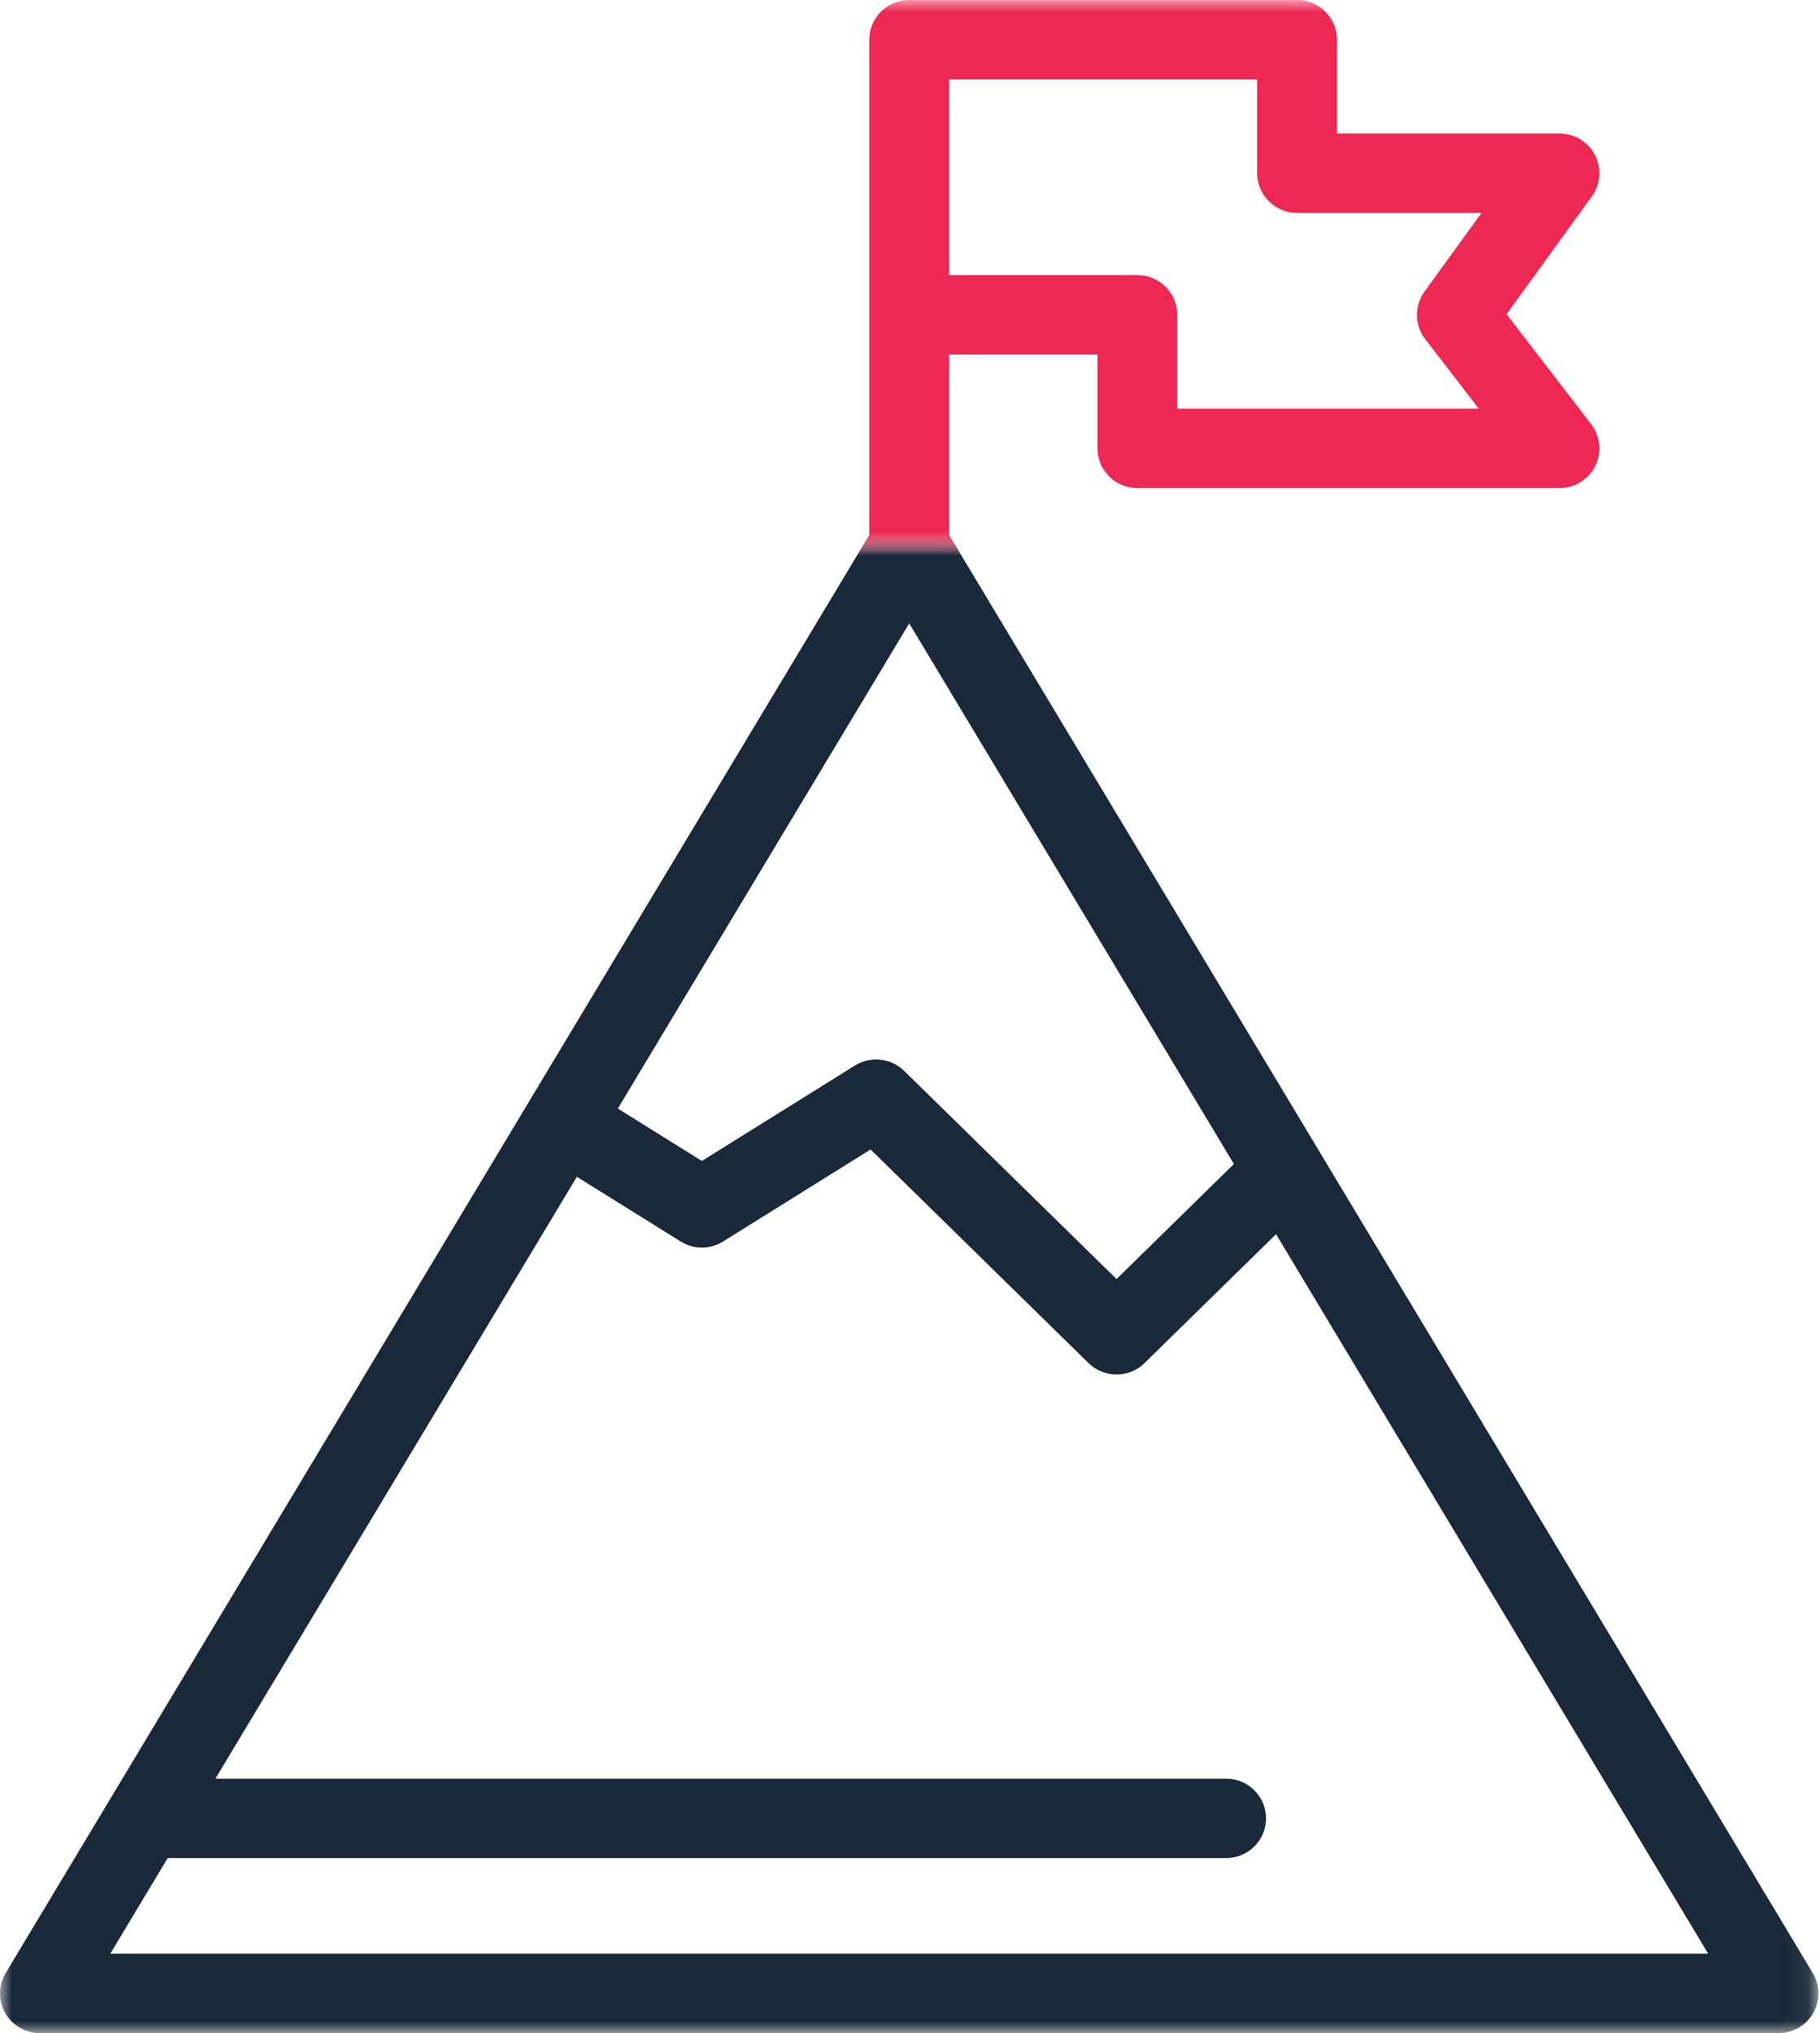 <?xml version="1.0" encoding="UTF-8"?>
<svg width="77px" height="86px" viewBox="0 0 77 86" version="1.1" xmlns="http://www.w3.org/2000/svg" xmlns:xlink="http://www.w3.org/1999/xlink">
    <!-- Generator: Sketch 52.5 (67469) - http://www.bohemiancoding.com/sketch -->
    <title>Pioneers of CDF Icon - Black@2x</title>
    <desc>Created with Sketch.</desc>
    <defs>
        <polygon id="path-1" points="38.467 63 0 63 0 0 38.467 0 76.934 0 76.934 63"></polygon>
        <polygon id="path-3" points="38.467 23 0 23 0 0 38.467 0 76.934 0 76.934 23"></polygon>
    </defs>
    <g id="Hubspot-Templates" stroke="none" stroke-width="1" fill="none" fill-rule="evenodd">
        <g id="Company-Z---Landing-Page" transform="translate(-783, -598)">
            <g id="Pioneers-of-CDF-Icon---Black" transform="translate(783, 598)">
                <g id="Group-8">
                    <g id="goal-(2)" transform="translate(0, 23)">
                        <g id="Group-3">
                            <mask id="mask-2" fill="white">
                                <use xlink:href="#path-1"></use>
                            </mask>
                            <g id="Clip-2"></g>
                            <path d="M4.665,59.641 L7.095,55.595 L51.874,55.595 C52.807,55.595 53.563,54.843 53.563,53.915 C53.563,52.988 52.807,52.236 51.874,52.236 L9.113,52.236 L24.406,26.776 L28.798,29.514 C29.347,29.856 30.043,29.856 30.592,29.514 L36.833,25.622 L46.053,34.656 C46.237,34.836 46.451,34.964 46.68,35.043 C47.218,35.231 47.832,35.141 48.296,34.77 C48.34,34.734 48.382,34.697 48.423,34.656 L53.987,29.205 L72.269,59.641 L4.665,59.641 Z M38.467,3.368 L52.204,26.237 L47.238,31.102 L38.252,22.297 C38.214,22.26 38.175,22.225 38.134,22.192 C38.121,22.181 38.107,22.172 38.093,22.161 C38.065,22.14 38.037,22.119 38.008,22.1 C37.991,22.089 37.974,22.078 37.957,22.068 C37.93,22.051 37.903,22.035 37.875,22.02 C37.857,22.01 37.838,22 37.82,21.991 C37.792,21.977 37.763,21.964 37.735,21.952 C37.716,21.944 37.698,21.936 37.679,21.929 C37.648,21.917 37.617,21.906 37.585,21.896 C37.568,21.891 37.552,21.885 37.535,21.88 C37.489,21.867 37.443,21.856 37.397,21.847 C37.393,21.846 37.389,21.845 37.385,21.844 C37.337,21.835 37.288,21.828 37.239,21.823 C37.223,21.822 37.206,21.821 37.189,21.82 C37.155,21.817 37.121,21.816 37.087,21.815 C37.08,21.815 37.074,21.814 37.067,21.814 C37.059,21.814 37.051,21.816 37.044,21.816 C36.974,21.816 36.905,21.82 36.836,21.83 C36.836,21.83 36.836,21.83 36.835,21.83 C36.766,21.839 36.698,21.855 36.63,21.873 C36.617,21.876 36.604,21.879 36.592,21.883 C36.527,21.902 36.462,21.925 36.399,21.952 C36.387,21.958 36.375,21.963 36.363,21.969 C36.298,21.999 36.233,22.032 36.171,22.07 L29.695,26.108 L26.139,23.891 L38.467,3.368 Z M40.155,-19.641 L53.189,-19.641 L53.189,-15.673 C53.189,-14.746 53.945,-13.993 54.878,-13.993 L62.68,-13.993 L60.266,-10.664 C59.831,-10.063 59.842,-9.249 60.295,-8.661 L62.561,-5.714 L49.809,-5.714 L49.809,-9.682 C49.809,-10.609 49.053,-11.361 48.12,-11.361 L40.155,-11.361 L40.155,-19.641 Z M76.695,60.459 L40.155,-0.37 L40.155,-8.002 L46.432,-8.002 L46.432,-4.034 C46.432,-3.107 47.187,-2.355 48.12,-2.355 L65.979,-2.355 C66.621,-2.355 67.208,-2.717 67.493,-3.29 C67.777,-3.863 67.71,-4.547 67.32,-5.055 L63.739,-9.711 L67.348,-14.691 C67.719,-15.202 67.771,-15.877 67.482,-16.438 C67.193,-16.999 66.613,-17.353 65.979,-17.353 L56.566,-17.353 L56.566,-21.32 C56.566,-22.248 55.81,-23 54.878,-23 L38.467,-23 C37.534,-23 36.778,-22.248 36.778,-21.32 L36.778,-0.37 L0.239,60.459 C-0.073,60.978 -0.08,61.623 0.22,62.149 C0.52,62.675 1.081,63 1.689,63 L75.245,63 C75.853,63 76.414,62.675 76.714,62.149 C77.014,61.623 77.006,60.978 76.695,60.459 Z" id="Fill-1" fill="#1A2939" mask="url(#mask-2)"></path>
                        </g>
                    </g>
                    <g id="goal-(2)">
                        <g id="Group-3">
                            <mask id="mask-4" fill="white">
                                <use xlink:href="#path-3"></use>
                            </mask>
                            <g id="Clip-2"></g>
                            <path d="M4.665,82.641 L7.095,78.595 L51.874,78.595 C52.807,78.595 53.563,77.843 53.563,76.915 C53.563,75.988 52.807,75.236 51.874,75.236 L9.113,75.236 L24.406,49.776 L28.798,52.514 C29.347,52.856 30.043,52.856 30.592,52.514 L36.833,48.622 L46.053,57.656 C46.237,57.836 46.451,57.964 46.68,58.043 C47.218,58.231 47.832,58.141 48.296,57.77 C48.34,57.734 48.382,57.697 48.423,57.656 L53.987,52.205 L72.269,82.641 L4.665,82.641 Z M38.467,26.368 L52.204,49.237 L47.238,54.102 L38.252,45.297 C38.214,45.26 38.175,45.225 38.134,45.192 C38.121,45.181 38.107,45.172 38.093,45.161 C38.065,45.14 38.037,45.119 38.008,45.1 C37.991,45.089 37.974,45.078 37.957,45.068 C37.93,45.051 37.903,45.035 37.875,45.02 C37.857,45.01 37.838,45 37.82,44.991 C37.792,44.977 37.763,44.964 37.735,44.952 C37.716,44.944 37.698,44.936 37.679,44.929 C37.648,44.917 37.617,44.906 37.585,44.896 C37.568,44.891 37.552,44.885 37.535,44.88 C37.489,44.867 37.443,44.856 37.397,44.847 C37.393,44.846 37.389,44.845 37.385,44.844 C37.337,44.835 37.288,44.828 37.239,44.823 C37.223,44.822 37.206,44.821 37.189,44.82 C37.155,44.817 37.121,44.816 37.087,44.815 C37.08,44.815 37.074,44.814 37.067,44.814 C37.059,44.814 37.051,44.816 37.044,44.816 C36.974,44.816 36.905,44.82 36.836,44.83 C36.836,44.83 36.836,44.83 36.835,44.83 C36.766,44.839 36.698,44.855 36.63,44.873 C36.617,44.876 36.604,44.879 36.592,44.883 C36.527,44.902 36.462,44.925 36.399,44.952 C36.387,44.958 36.375,44.963 36.363,44.969 C36.298,44.999 36.233,45.032 36.171,45.07 L29.695,49.108 L26.139,46.891 L38.467,26.368 Z M40.155,3.359 L53.189,3.359 L53.189,7.327 C53.189,8.254 53.945,9.007 54.878,9.007 L62.68,9.007 L60.266,12.336 C59.831,12.937 59.842,13.751 60.295,14.339 L62.561,17.286 L49.809,17.286 L49.809,13.318 C49.809,12.391 49.053,11.639 48.12,11.639 L40.155,11.639 L40.155,3.359 Z M76.695,83.459 L40.155,22.63 L40.155,14.998 L46.432,14.998 L46.432,18.966 C46.432,19.893 47.187,20.645 48.12,20.645 L65.979,20.645 C66.621,20.645 67.208,20.283 67.493,19.71 C67.777,19.137 67.71,18.453 67.32,17.945 L63.739,13.289 L67.348,8.309 C67.719,7.798 67.771,7.123 67.482,6.562 C67.193,6.001 66.613,5.647 65.979,5.647 L56.566,5.647 L56.566,1.68 C56.566,0.752 55.81,0 54.878,0 L38.467,0 C37.534,0 36.778,0.752 36.778,1.68 L36.778,22.63 L0.239,83.459 C-0.073,83.978 -0.08,84.623 0.22,85.149 C0.52,85.675 1.081,86 1.689,86 L75.245,86 C75.853,86 76.414,85.675 76.714,85.149 C77.014,84.623 77.006,83.978 76.695,83.459 Z" id="Fill-1" fill="#ED2853" mask="url(#mask-4)"></path>
                        </g>
                    </g>
                </g>
            </g>
        </g>
    </g>
</svg>